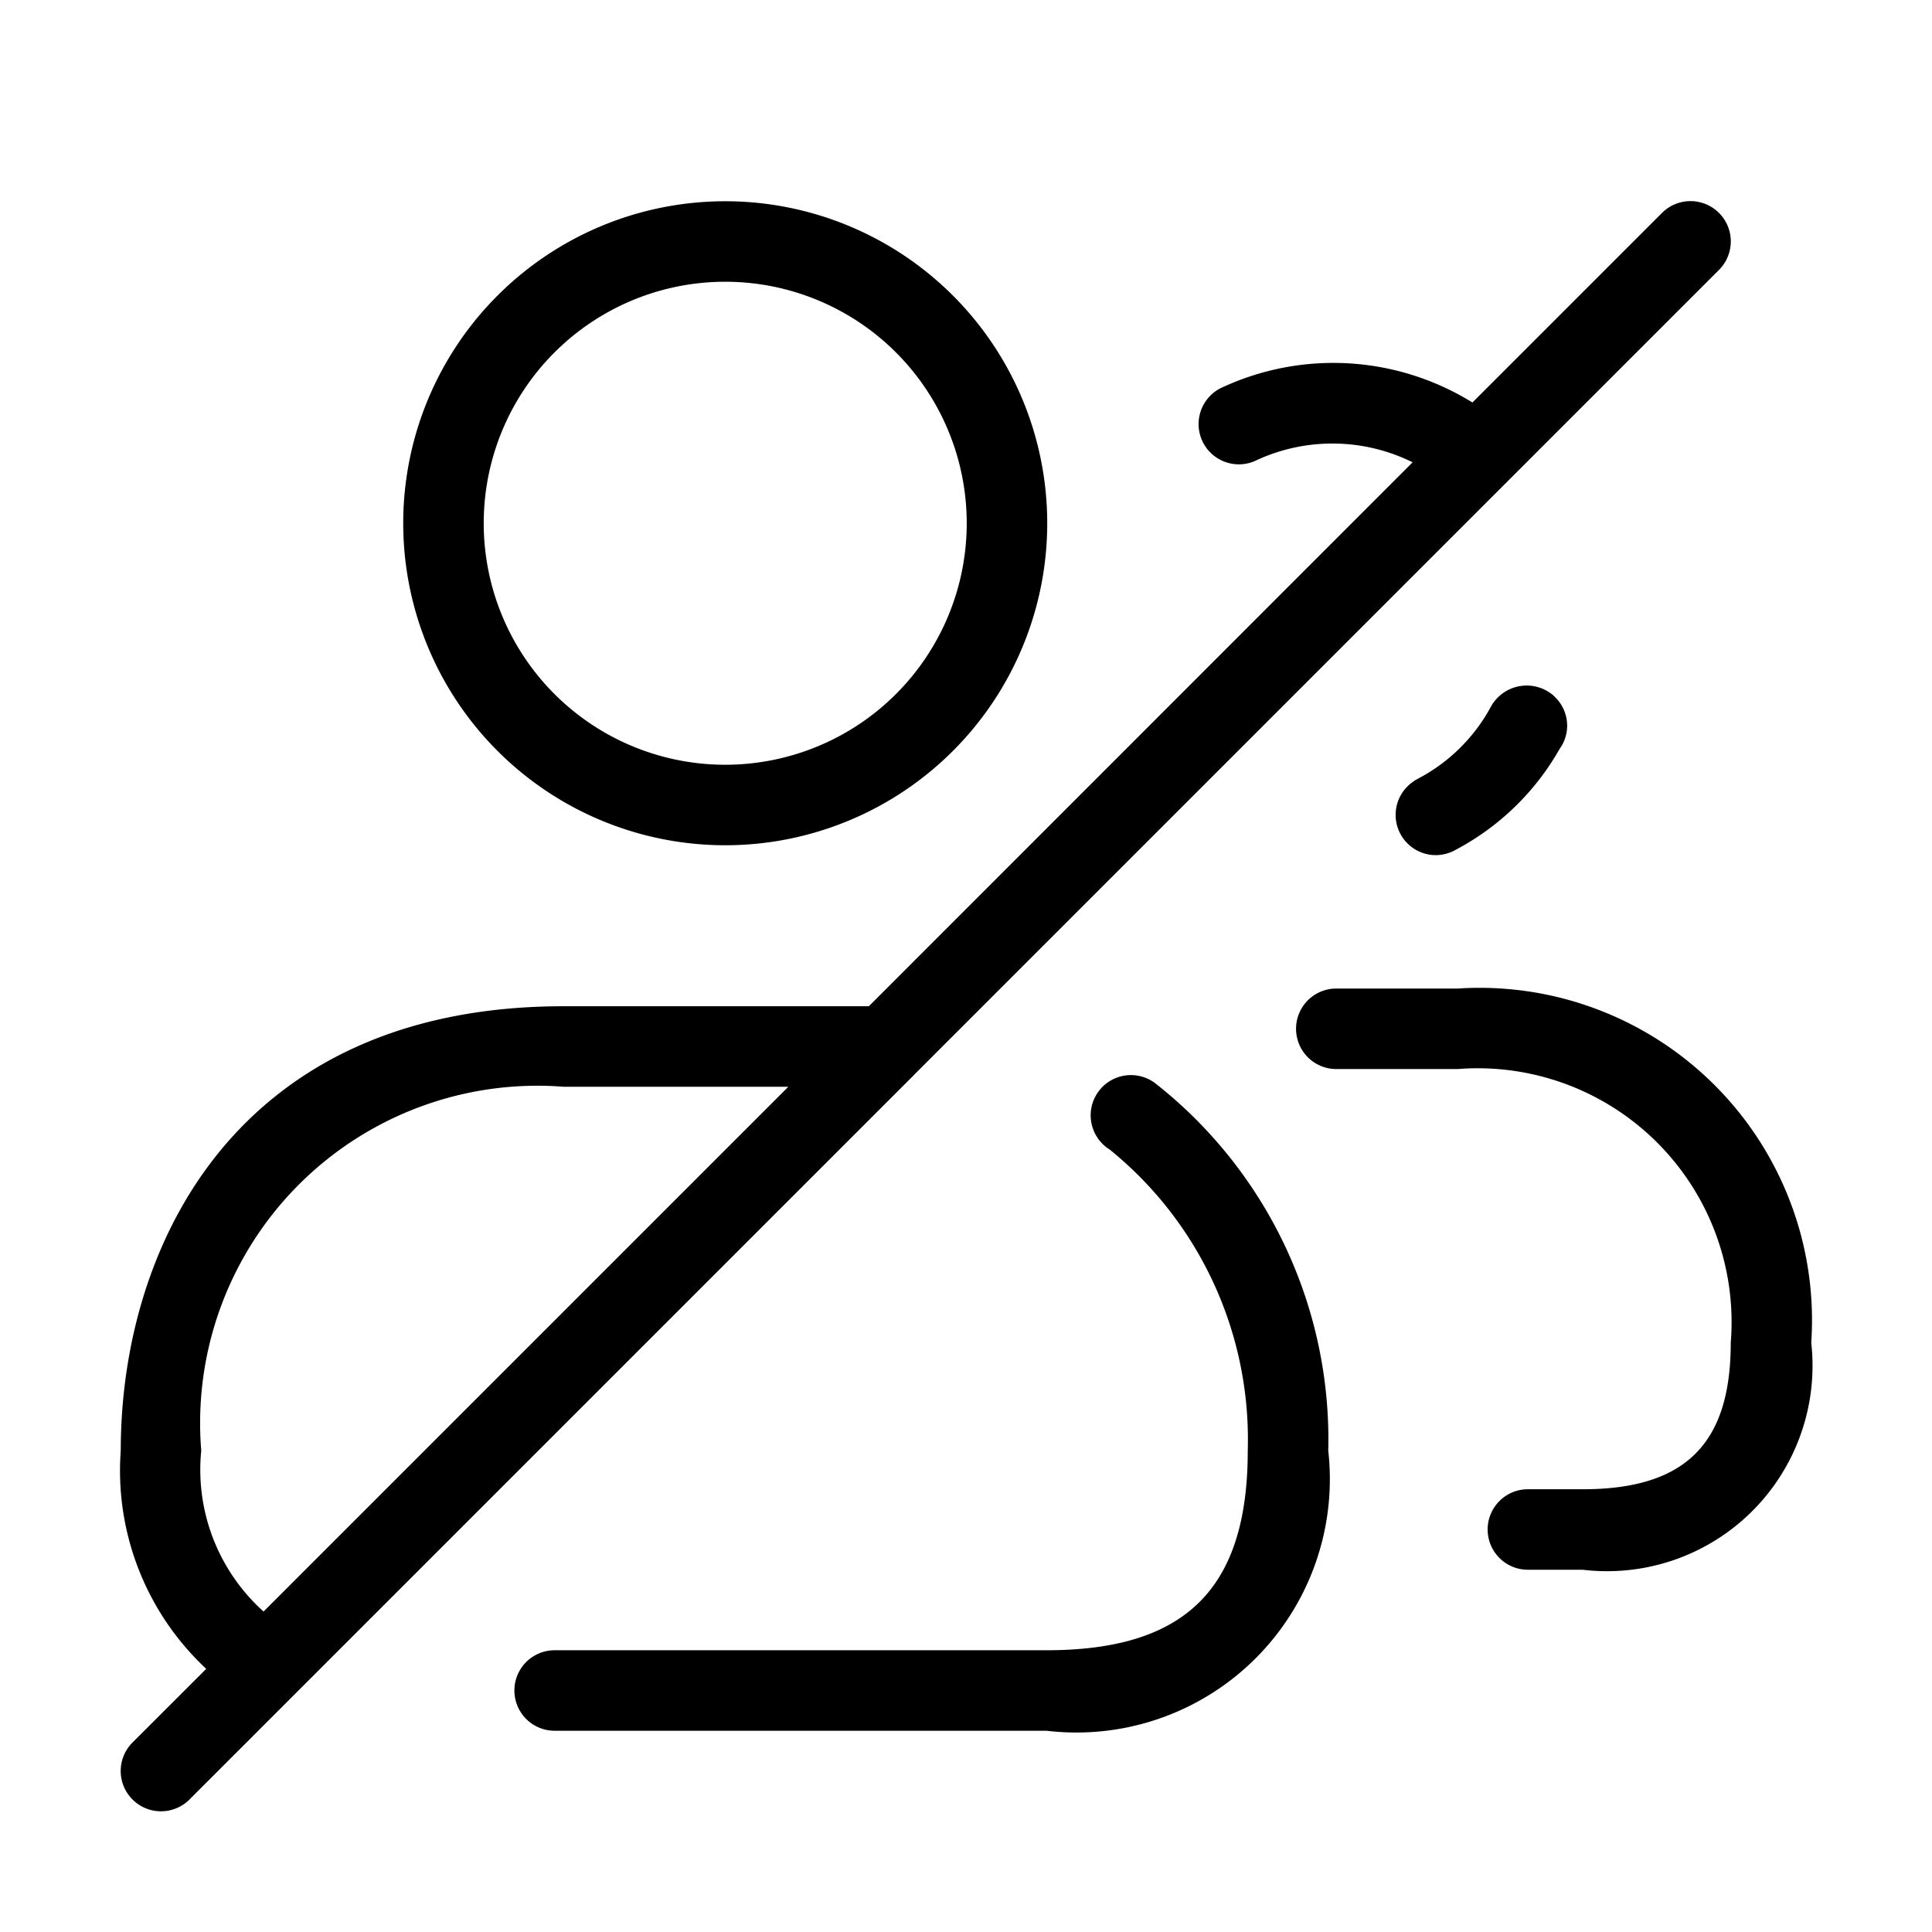 <svg xmlns="http://www.w3.org/2000/svg" width="24" height="24" viewBox="0 0 24 24">
    <path d="M9.009,10.5a4,4,0,1,0-4-4A4,4,0,0,0,9.009,10.5Zm0-7a3,3,0,1,1-3,3A3,3,0,0,1,9.009,3.5ZM16.5,18.02A3.148,3.148,0,0,1,13,21.5H6.89a.5.5,0,0,1,0-1H13c1.729,0,2.5-.765,2.5-2.48a4.633,4.633,0,0,0-1.715-3.74.5.5,0,1,1,.57-.82A5.625,5.625,0,0,1,16.5,18.02Zm-5.146-4.667,10-10a.5.5,0,0,0-.708-.708L18.291,5a3.281,3.281,0,0,0-3.13-.177.5.5,0,0,0,.457.89,2.245,2.245,0,0,1,1.93.03L10.793,12.5H7c-4.06,0-5.5,2.974-5.5,5.52a3.367,3.367,0,0,0,1.062,2.711l-.916.915a.5.5,0,0,0,.708.708l9-9ZM2.5,18.02A4.19,4.19,0,0,1,7,13.5H9.793L3.274,20.019A2.367,2.367,0,0,1,2.5,18.02ZM19.31,8.653a.493.493,0,0,1,.063.652,3.2,3.2,0,0,1-1.287,1.25.508.508,0,0,1-.253.068.5.5,0,0,1-.356-.847.556.556,0,0,1,.132-.1,2.179,2.179,0,0,0,.913-.9.508.508,0,0,1,.788-.125ZM22.5,16.68a2.553,2.553,0,0,1-2.84,2.82h-.68a.5.5,0,0,1,0-1h.68c1.273,0,1.84-.561,1.84-1.82a3.154,3.154,0,0,0-3.39-3.4H16.6a.5.5,0,0,1,0-1h1.51A4.129,4.129,0,0,1,22.5,16.68Z"/>
</svg>